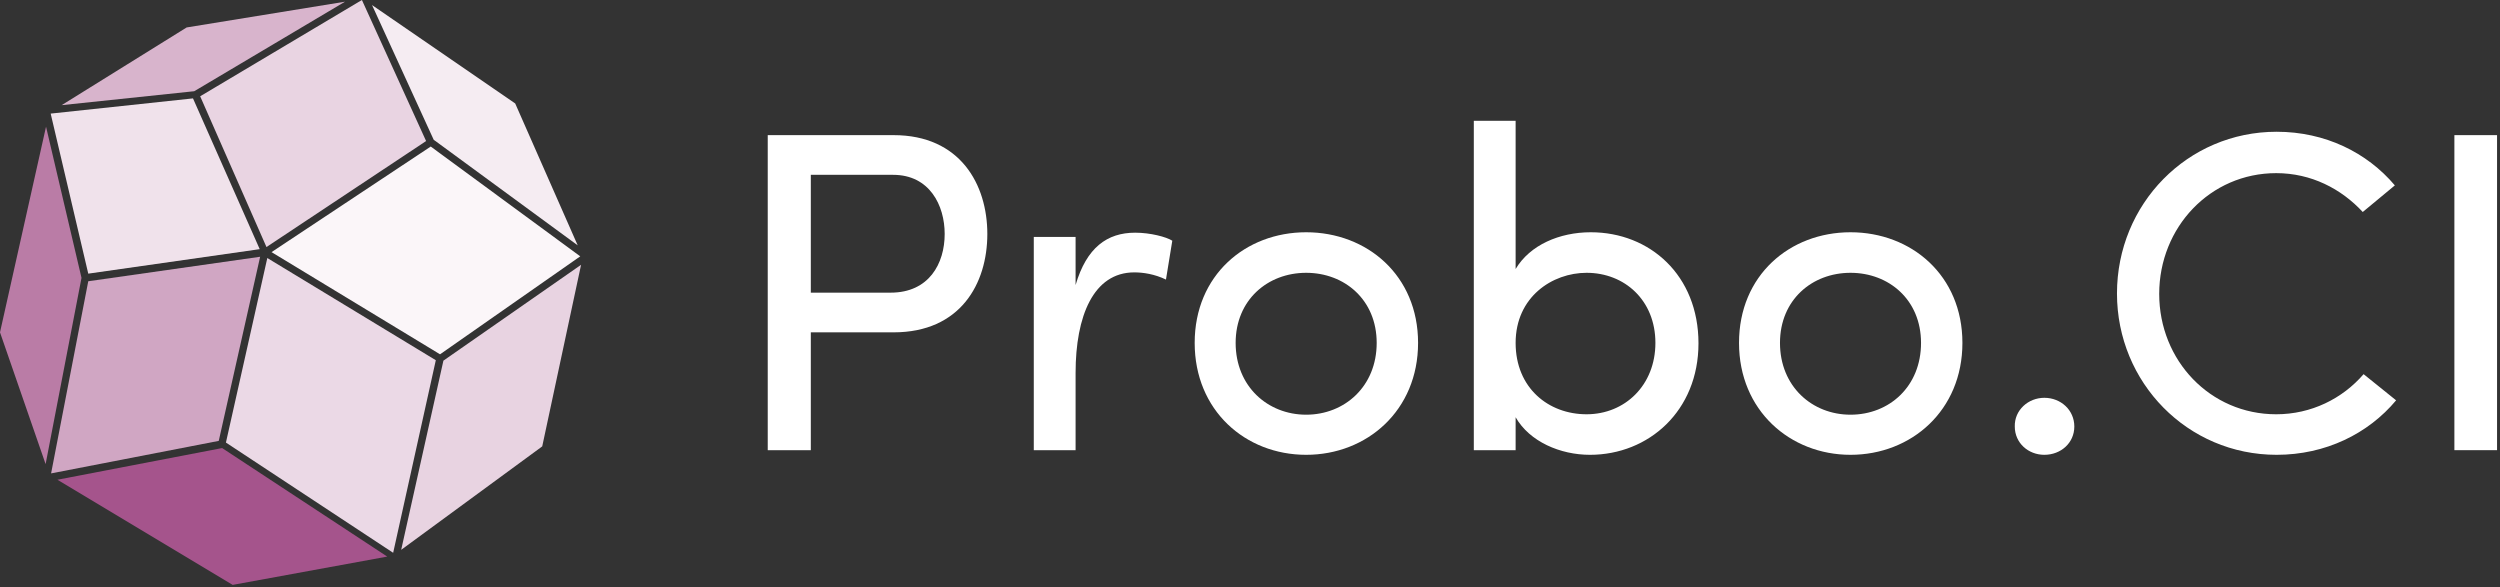 <svg viewBox="0 0 592 139" version="1.1" xmlns="http://www.w3.org/2000/svg" xmlns:xlink="http://www.w3.org/1999/xlink"><rect x="0" y="0" width="592" height="139" fill="#333333" stroke="none"/> <g id="Probo_Logo_2017" stroke="none" stroke-width="1" fill="none" fill-rule="evenodd"> <g id="XMLID_155_" fill-rule="nonzero"> <polygon id="XMLID_165_" fill="#E9D4E2" points="47.4 22.8 63.1 58.5 100.9 33.4 85.7 0"></polygon> <polygon id="XMLID_164_" fill="#E8D3E1" points="128.4 105.7 137.6 62.7 105 85.4 95 130.2"></polygon> <polygon id="XMLID_163_" fill="#F5ECF2" points="88.1 1.2 102.7 33.1 136.8 58.1 122 24.5"></polygon> <polygon id="XMLID_162_" fill="#FBF6F9" points="64.3 59.7 104.2 83.9 137.4 60.7 102 34.7"></polygon> <polygon id="XMLID_161_" fill="#EBD9E6" points="63.3 61.1 53.5 104.8 93.1 130.9 103.2 85.3"></polygon> <polygon id="XMLID_160_" fill="#BA7CA6" points="10.8 109.9 19.3 65.8 10.9 30 0 78.7"></polygon> <polygon id="XMLID_159_" fill="#D8B4CC" points="46 21.6 81.7 0.4 44.2 6.5 14.6 24.9"></polygon> <polygon id="XMLID_158_" fill="#A5548C" points="91.7 131.8 52.6 106.1 13.6 113.6 55.1 138.5"></polygon> <polygon id="XMLID_157_" fill="#D0A6C3" points="61.6 60.8 20.9 66.6 12.1 112.1 51.8 104.4"></polygon> <polygon id="XMLID_156_" fill="#F0E2EB" points="61.5 59 45.7 23.3 12 26.9 20.9 64.8"></polygon> </g> <g id="Group" transform="translate(181, 28)" fill-rule="nonzero" fill="#ffffff"> <path d="M30.6,4 C46.4,4 52.8,15.7 52.8,27.4 C52.8,39.2 46.4,50.7 30.6,50.7 L11,50.7 L11,78.6 L0.8,78.6 L0.8,4 L30.6,4 Z M11,13.5 L11,41.3 L29.9,41.3 C39,41.3 42.7,34.4 42.7,27.4 C42.7,20.6 39.1,13.4 30.5,13.4 L11,13.4 L11,13.5 Z" id="Shape"></path> <path d="M73.7,78.6 L63.8,78.6 L63.8,28.1 L73.7,28.1 L73.7,39.5 C76.3,30.6 81.2,27.1 87.8,27.1 C91.4,27.1 95.2,28.1 96.6,29 L95.1,38.2 C92.4,36.9 89.7,36.5 87.6,36.5 C77.9,36.5 73.7,46.9 73.7,60.3 L73.7,78.6 L73.7,78.6 Z" id="Shape"></path> <path d="M101.9,53.2 C101.9,37.2 113.9,27 128.3,27 C142.7,27 154.8,37.2 154.8,53.2 C154.8,69.2 142.7,79.7 128.3,79.7 C113.9,79.7 101.9,69.2 101.9,53.2 Z M145,53.2 C145,43 137.4,36.6 128.3,36.6 C119.2,36.6 111.6,43 111.6,53.2 C111.6,63.5 119.2,70.2 128.3,70.2 C137.4,70.2 145,63.5 145,53.2 Z" id="Shape"></path> <path d="M177.8,78.6 L168,78.6 L168,0.6 L177.9,0.6 L177.9,35.7 C181.3,30 188.3,27 195.7,27 C209.7,27 221.2,37.2 221.2,53.3 C221.2,69.3 209.4,79.7 195.5,79.7 C188.5,79.7 181.2,76.6 177.9,70.8 L177.9,78.6 L177.8,78.6 Z M194.7,70.1 C203.8,70.1 211,63.2 211,53.2 C211,43.1 203.7,36.6 194.7,36.6 C186.6,36.6 177.9,42.3 177.9,53.2 C177.9,63.9 185.7,70.1 194.7,70.1 Z" id="Shape"></path> <path d="M230.8,53.2 C230.8,37.2 242.8,27 257.2,27 C271.6,27 283.7,37.2 283.7,53.2 C283.7,69.2 271.6,79.7 257.2,79.7 C242.9,79.7 230.8,69.2 230.8,53.2 Z M273.9,53.2 C273.9,43 266.3,36.6 257.2,36.6 C248.1,36.6 240.5,43 240.5,53.2 C240.5,63.5 248.1,70.2 257.2,70.2 C266.4,70.2 273.9,63.5 273.9,53.2 Z" id="Shape"></path> <path d="M303.1,66.2 C307,66.2 310.2,69.1 310.2,73 C310.2,76.9 307,79.7 303.1,79.7 C299.3,79.7 296.1,76.9 296.1,73 C296,69.1 299.3,66.2 303.1,66.2 Z" id="Shape"></path> <path d="M386.4,66.8 C379.8,74.7 369.7,79.7 358.1,79.7 C337,79.7 320.3,62.6 320.3,41.5 C320.3,20.3 337,3.2 358.1,3.2 C369.6,3.2 379.5,8.1 386.1,15.9 L378.5,22.2 C373.4,16.7 366.3,13 358,13 C342.4,13 330.3,25.8 330.3,41.6 C330.3,57.4 342.4,70.1 358,70.1 C366.3,70.1 373.7,66.4 378.7,60.6 L386.4,66.8 Z" id="Shape"></path> <polygon id="Shape" points="410.3 4 410.3 78.6 400.2 78.6 400.2 4"></polygon> </g> </g> </svg>